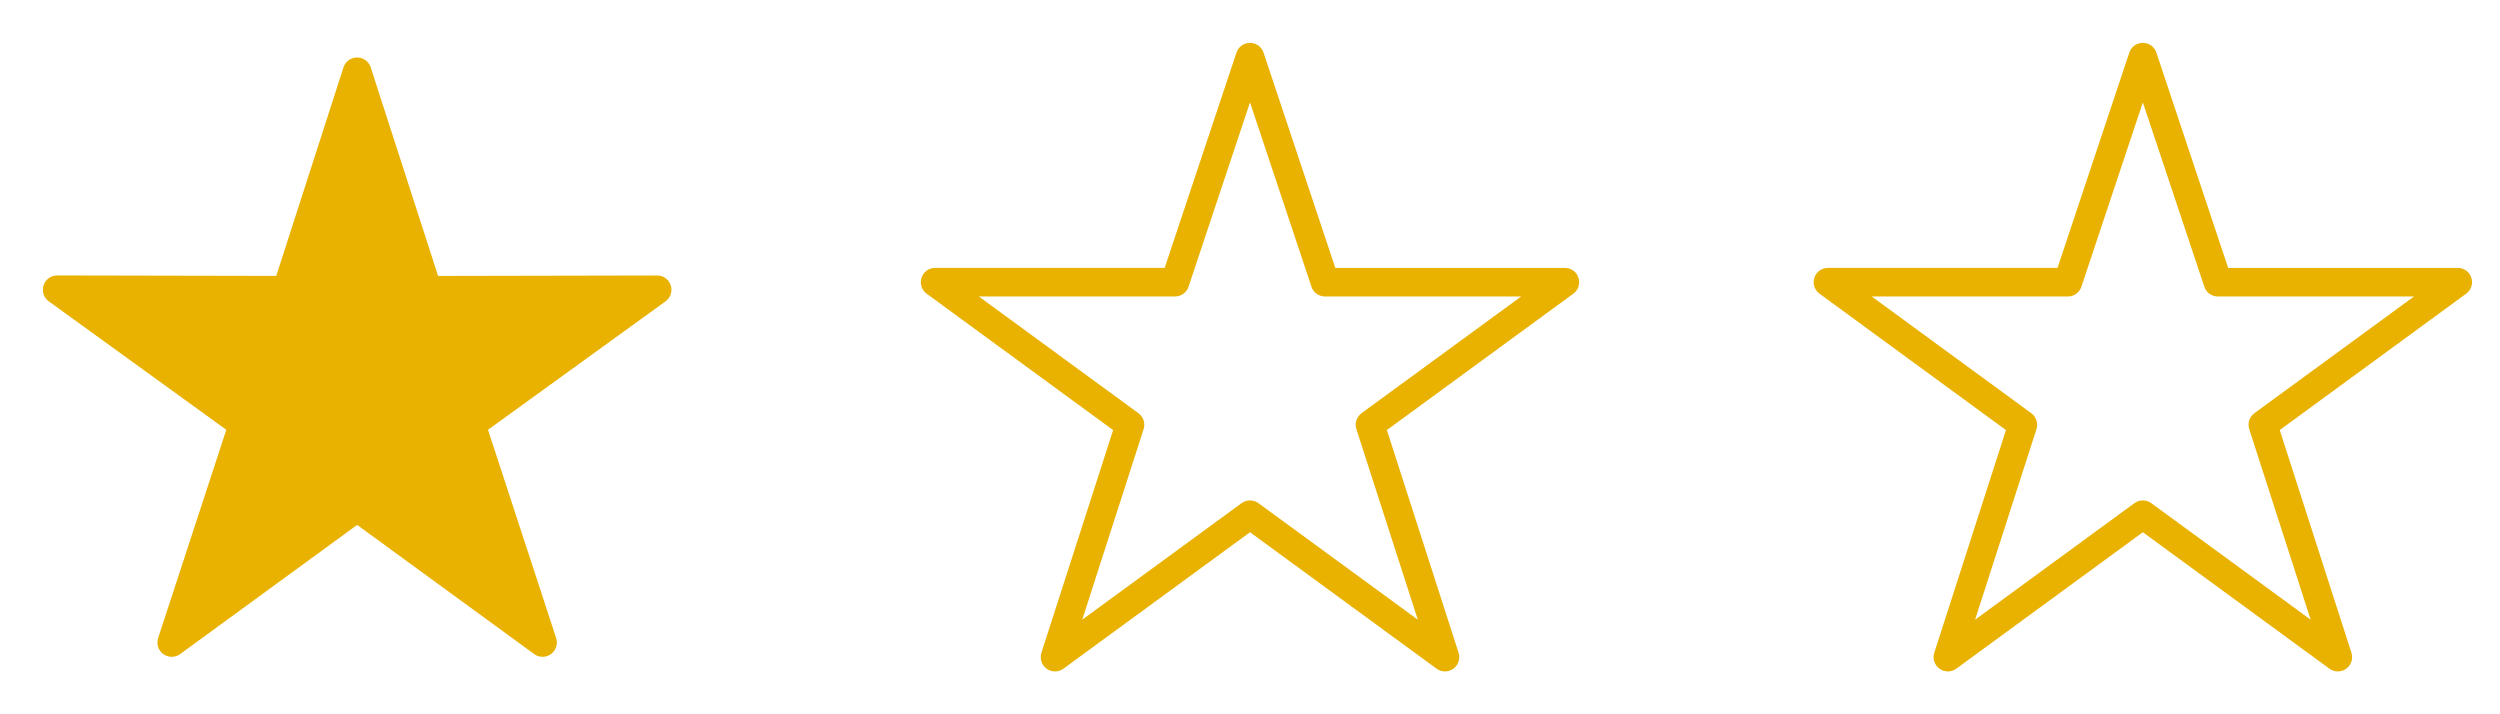 <svg width="56" height="16" viewBox="0 0 56 16" fill="none" xmlns="http://www.w3.org/2000/svg">
<path fill-rule="evenodd" clip-rule="evenodd" d="M7.986 1.288C7.852 1.293 7.736 1.381 7.694 1.509L6.188 6.18L1.281 6.17C1.142 6.17 1.018 6.259 0.976 6.391C0.933 6.524 0.98 6.668 1.093 6.75L5.069 9.627L3.542 14.293C3.499 14.425 3.546 14.57 3.658 14.651C3.77 14.733 3.923 14.733 4.035 14.651L8 11.758L11.966 14.651C12.078 14.733 12.23 14.733 12.342 14.651C12.454 14.57 12.501 14.425 12.458 14.293L10.931 9.627L14.908 6.75C15.02 6.668 15.068 6.524 15.025 6.391C14.981 6.259 14.858 6.17 14.72 6.171L9.813 6.181L8.304 1.509V1.509C8.26 1.372 8.13 1.282 7.986 1.288L7.986 1.288Z" fill="#E9B200"/>
<g clip-path="url(#clip0_48062_879)">
<path fill-rule="evenodd" clip-rule="evenodd" d="M27.984 0.96C27.852 0.967 27.737 1.054 27.696 1.181L26.089 6H20.945V6.001C20.807 6.001 20.684 6.089 20.642 6.221C20.599 6.352 20.645 6.496 20.756 6.578L24.934 9.634L23.328 14.621V14.621C23.285 14.753 23.333 14.898 23.445 14.979C23.558 15.061 23.709 15.06 23.821 14.978L28 11.922L32.179 14.978C32.291 15.06 32.443 15.061 32.555 14.979C32.667 14.898 32.715 14.753 32.672 14.621L31.066 9.633L35.244 6.577V6.578C35.355 6.496 35.401 6.352 35.358 6.221C35.316 6.089 35.193 6.001 35.055 6.001H29.911L28.304 1.181V1.181C28.26 1.044 28.129 0.953 27.984 0.96H27.984ZM28 2.294L29.376 6.42V6.421C29.418 6.552 29.541 6.641 29.68 6.641H34.074L30.499 9.255V9.256C30.387 9.337 30.341 9.481 30.383 9.613L31.759 13.881L28.189 11.271H28.189C28.076 11.189 27.924 11.189 27.811 11.271L24.242 13.881L25.617 9.613H25.617C25.659 9.481 25.612 9.337 25.501 9.256L21.926 6.641H26.32V6.641C26.459 6.641 26.582 6.552 26.624 6.421L28 2.294L28 2.294Z" fill="#E9B200"/>
</g>
<g clip-path="url(#clip1_48062_879)">
<path fill-rule="evenodd" clip-rule="evenodd" d="M47.984 0.96C47.852 0.967 47.737 1.054 47.696 1.181L46.089 6H40.945V6.001C40.807 6.001 40.684 6.089 40.642 6.221C40.599 6.352 40.645 6.496 40.756 6.578L44.934 9.634L43.328 14.621V14.621C43.285 14.753 43.333 14.898 43.445 14.979C43.558 15.061 43.709 15.06 43.821 14.978L48 11.922L52.179 14.978C52.291 15.06 52.443 15.061 52.555 14.979C52.667 14.898 52.715 14.753 52.672 14.621L51.066 9.633L55.244 6.577V6.578C55.355 6.496 55.401 6.352 55.358 6.221C55.316 6.089 55.193 6.001 55.055 6.001H49.911L48.304 1.181V1.181C48.26 1.044 48.129 0.953 47.984 0.96H47.984ZM48 2.294L49.376 6.42V6.421C49.418 6.552 49.541 6.641 49.68 6.641H54.074L50.499 9.255V9.256C50.388 9.337 50.341 9.481 50.383 9.613L51.759 13.881L48.189 11.271H48.189C48.076 11.189 47.924 11.189 47.811 11.271L44.242 13.881L45.617 9.613H45.617C45.659 9.481 45.612 9.337 45.501 9.256L41.926 6.641H46.32V6.641C46.459 6.641 46.582 6.552 46.624 6.421L48 2.294L48 2.294Z" fill="#E9B200"/>
</g>
<defs>
<clipPath id="clip0_48062_879">
<rect width="16" height="16" fill="white" transform="translate(20)"/>
</clipPath>
<clipPath id="clip1_48062_879">
<rect width="16" height="16" fill="white" transform="translate(40)"/>
</clipPath>
</defs>
</svg>

